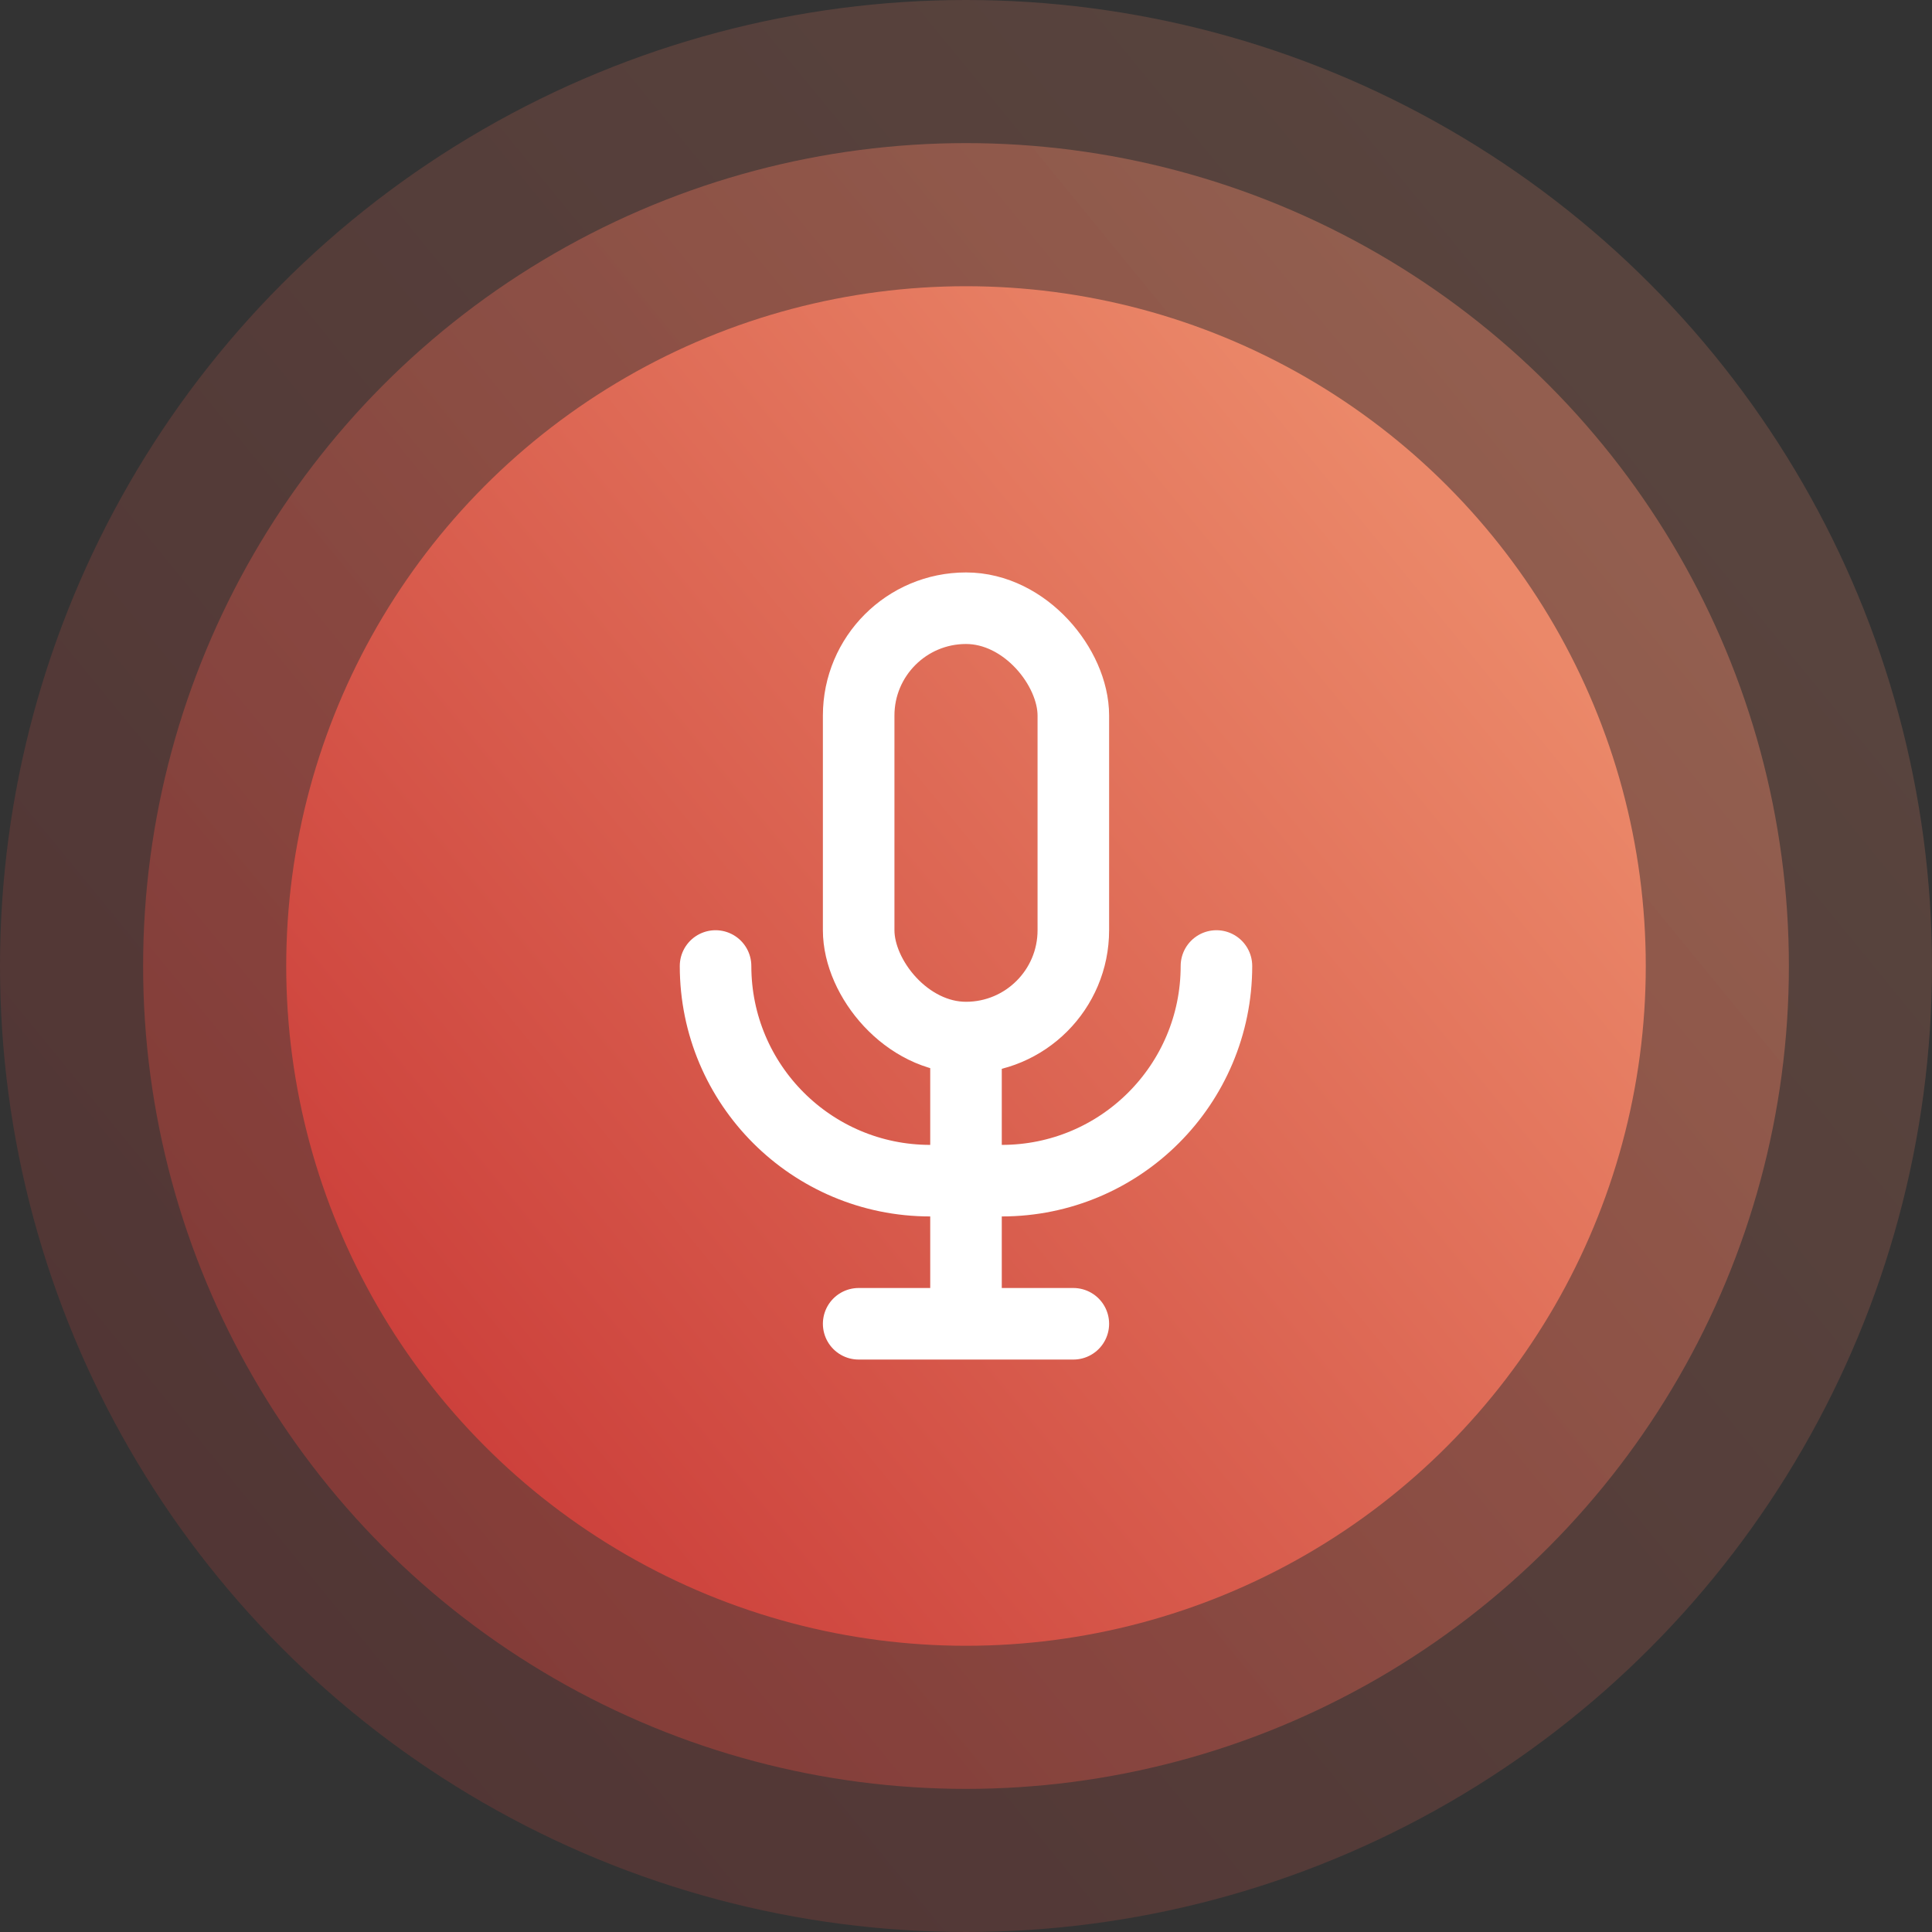 <svg width="54" height="54" viewBox="0 0 54 54" fill="none" xmlns="http://www.w3.org/2000/svg">
    <rect x="0" y="0" width="54" height="54" fill="#333333" stroke="none"/>
    <circle opacity="0.2" cx="27" cy="27" r="27" fill="url(#paint0_linear)" />
    <circle opacity="0.4" cx="27" cy="27" r="23" fill="url(#paint1_linear)" />
    <circle cx="27" cy="27" r="19" fill="url(#paint2_linear)" />
    <rect x="24" y="17" width="6" height="12" rx="3" stroke="white" stroke-width="2" stroke-linecap="round"
        stroke-linejoin="round" />
    <path d="M20 27V27C20 30.314 22.686 33 26 33H28C31.314 33 34 30.314 34 27V27" stroke="white" stroke-width="2"
        stroke-linecap="round" stroke-linejoin="round" />
    <path d="M27 29V37" stroke="white" stroke-width="2" />
    <path d="M24 37H30" stroke="white" stroke-width="2" stroke-linecap="round" />
    <defs>
        <linearGradient id="paint0_linear" x1="-2.41399e-06" y1="54" x2="49.5" y2="13.5" gradientUnits="userSpaceOnUse">
            <stop stop-color="#C63232">
                <animate repeatCount="indefinite" dur="1.71s" attributeName="stop-color"
                    values="#C63232; #DADADA; #DADADA; #C63232;" />
            </stop>
            <stop offset="1" stop-color="#EB8869">
                <animate repeatCount="indefinite" dur="1.71s" attributeName="stop-color"
                    values="#EB8869; #DADADA; #DADADA; #EB8869;" />
            </stop>
        </linearGradient>
        <linearGradient id="paint1_linear" x1="4" y1="50" x2="46.167" y2="15.5" gradientUnits="userSpaceOnUse">
            <stop stop-color="#C63232">
                <animate repeatCount="indefinite" dur="1.71s" attributeName="stop-color"
                    values="#C63232; #DADADA; #DADADA; #C63232;" />
            </stop>
            <stop offset="1" stop-color="#EB8869">
                <animate repeatCount="indefinite" dur="1.71s" attributeName="stop-color"
                    values="#EB8869; #DADADA; #DADADA; #EB8869;" />
            </stop>
        </linearGradient>
        <linearGradient id="paint2_linear" x1="8" y1="46" x2="42.833" y2="17.5" gradientUnits="userSpaceOnUse">
            <stop stop-color="#C63232" />
            <stop offset="1" stop-color="#EB8869" />
        </linearGradient>
    </defs>
</svg>